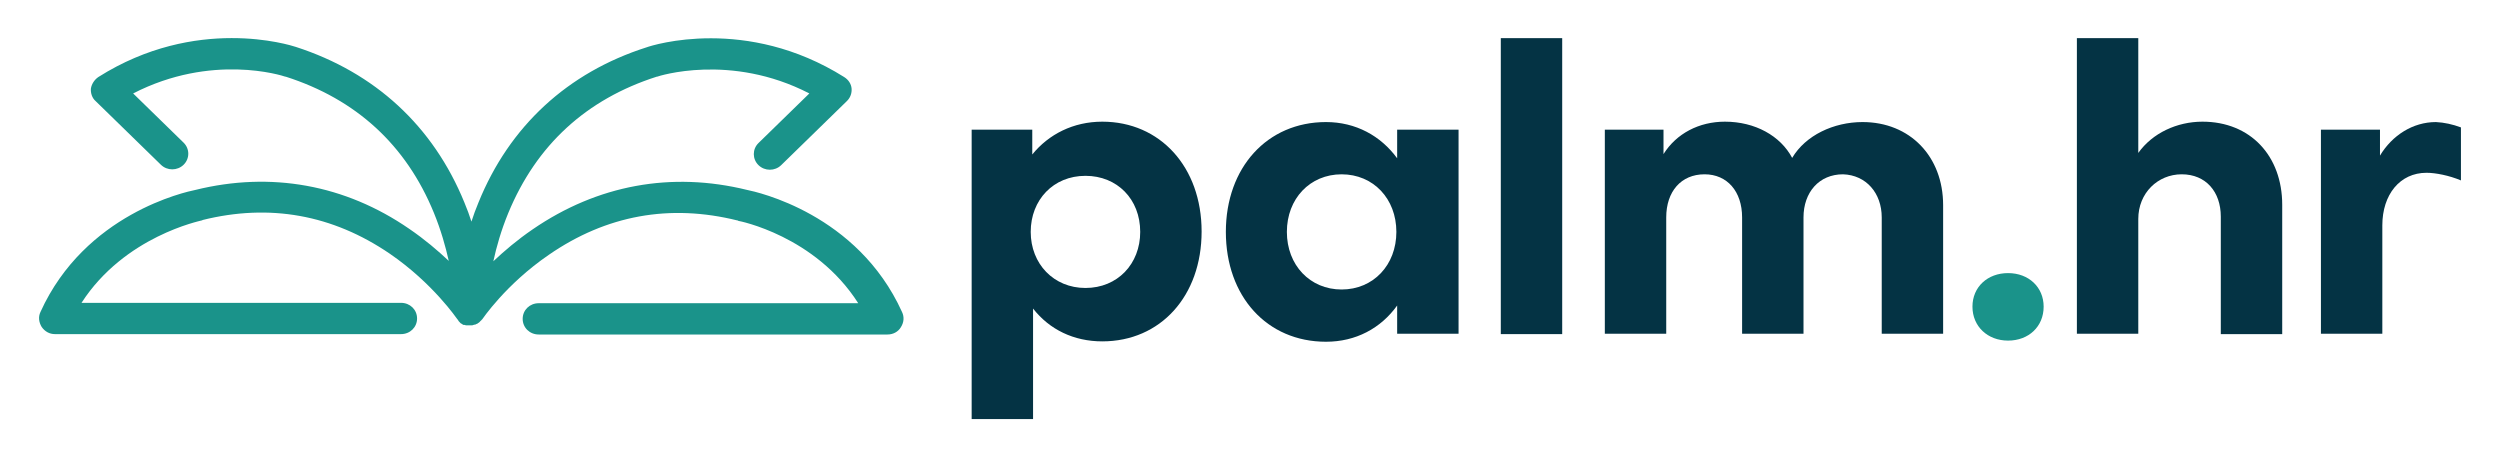 <?xml version="1.0" ?>
<svg xmlns="http://www.w3.org/2000/svg" viewBox="0 0 175 32" fill="none">
	<path d="M63.142 21.84C60.021 14.951 52.958 13.429 52.301 13.296C46.99 11.988 41.816 12.949 37.299 16.046C36.204 16.794 35.3 17.568 34.534 18.289C34.753 17.274 35.081 16.126 35.574 14.925C37.545 10.146 41.049 6.942 45.977 5.366C45.977 5.366 45.977 5.366 46.005 5.366C46.059 5.34 51.124 3.684 56.654 6.541L53.095 10.012C52.657 10.439 52.657 11.133 53.095 11.56C53.533 11.988 54.245 11.988 54.683 11.56L59.282 7.075C59.529 6.835 59.638 6.514 59.611 6.194C59.583 5.874 59.392 5.58 59.091 5.393C52.246 1.095 45.703 3.15 45.265 3.311C39.735 5.073 35.656 8.837 33.493 14.177C33.302 14.631 33.138 15.085 33.001 15.512C32.864 15.085 32.7 14.631 32.508 14.177C30.318 8.811 26.239 5.073 20.709 3.284C20.298 3.15 13.727 1.068 6.883 5.393C6.61 5.58 6.418 5.874 6.363 6.194C6.336 6.514 6.445 6.862 6.692 7.075L11.264 11.534C11.702 11.961 12.414 11.961 12.851 11.534C13.29 11.107 13.29 10.412 12.851 9.985L9.32 6.541C14.823 3.711 19.75 5.286 19.969 5.366C19.969 5.366 19.969 5.366 19.997 5.366C24.925 6.942 28.429 10.146 30.372 14.898C30.865 16.099 31.194 17.274 31.413 18.262C30.646 17.541 29.743 16.767 28.648 16.019C24.158 12.922 18.956 11.988 13.673 13.296C13.016 13.429 5.953 14.951 2.832 21.84C2.667 22.187 2.722 22.56 2.914 22.881C3.133 23.201 3.461 23.388 3.845 23.388H28.073C28.703 23.388 29.195 22.907 29.195 22.293C29.195 21.679 28.703 21.199 28.073 21.199H5.706C8.718 16.526 14.056 15.459 14.111 15.432C14.138 15.432 14.166 15.432 14.166 15.405C18.874 14.23 23.282 15.031 27.279 17.755C30.318 19.837 31.988 22.32 32.015 22.347C32.042 22.373 32.07 22.4 32.07 22.427L32.097 22.454C32.097 22.48 32.125 22.48 32.125 22.507C32.152 22.534 32.179 22.534 32.179 22.56C32.207 22.587 32.234 22.614 32.261 22.64C32.289 22.64 32.316 22.667 32.316 22.667C32.344 22.694 32.371 22.694 32.398 22.721C32.426 22.747 32.453 22.747 32.508 22.747C32.508 22.747 32.508 22.747 32.535 22.747C32.563 22.747 32.59 22.774 32.617 22.774C32.645 22.774 32.7 22.774 32.727 22.774C32.754 22.774 32.782 22.774 32.809 22.774C32.836 22.774 32.864 22.774 32.919 22.774C32.946 22.774 32.973 22.774 33.028 22.774H33.055C33.083 22.774 33.11 22.747 33.138 22.747C33.165 22.747 33.192 22.721 33.247 22.721C33.247 22.721 33.247 22.721 33.274 22.721C33.302 22.694 33.329 22.694 33.384 22.667C33.411 22.667 33.439 22.64 33.439 22.64C33.466 22.614 33.493 22.587 33.521 22.587L33.548 22.56C33.576 22.534 33.576 22.534 33.603 22.507C33.63 22.48 33.63 22.454 33.658 22.454L33.685 22.427C33.712 22.4 33.712 22.373 33.74 22.373C33.767 22.347 35.382 19.917 38.421 17.835C42.446 15.058 46.881 14.257 51.617 15.432C51.644 15.432 51.672 15.432 51.672 15.459C51.726 15.459 57.065 16.5 60.076 21.225H37.709C37.08 21.225 36.587 21.706 36.587 22.32C36.587 22.934 37.08 23.415 37.709 23.415H62.129C62.513 23.415 62.869 23.228 63.06 22.907C63.279 22.56 63.307 22.187 63.142 21.84Z" fill="#1A938A"/>
	<path d="M72.314 29.333H68.016V9.078H72.259V10.813C73.409 9.398 75.133 8.517 77.159 8.517C81.211 8.517 84.113 11.694 84.113 16.206C84.113 20.718 81.239 23.896 77.159 23.896C75.161 23.896 73.464 23.068 72.314 21.599V29.333ZM75.982 12.308C73.737 12.308 72.15 13.99 72.15 16.233C72.15 18.476 73.765 20.158 75.982 20.158C78.227 20.158 79.815 18.476 79.815 16.233C79.815 13.937 78.2 12.308 75.982 12.308Z" fill="#043344"/>
	<path d="M97.801 9.078H102.099V23.362H97.801V21.386C96.651 22.988 94.899 23.922 92.819 23.922C88.685 23.922 85.81 20.745 85.81 16.233C85.81 11.721 88.712 8.544 92.819 8.544C94.899 8.544 96.651 9.505 97.801 11.08V9.078ZM97.746 16.233C97.746 13.91 96.131 12.202 93.913 12.202C91.696 12.202 90.081 13.91 90.081 16.233C90.081 18.556 91.696 20.265 93.913 20.265C96.131 20.265 97.746 18.556 97.746 16.233Z" fill="#043344"/>
	<path d="M109.354 23.388H105.056V2.67H109.354V23.388Z" fill="#043344"/>
	<path d="M112.311 9.078H116.445V10.787C117.348 9.345 118.936 8.517 120.743 8.517C122.851 8.517 124.63 9.505 125.452 11.053C126.382 9.478 128.353 8.544 130.379 8.544C133.692 8.544 136.019 10.947 136.019 14.364V23.362H131.721V15.219C131.721 13.51 130.626 12.255 129.011 12.201C127.341 12.201 126.245 13.456 126.245 15.219V23.362H121.947V15.219C121.947 13.403 120.907 12.201 119.319 12.201C117.677 12.201 116.636 13.403 116.636 15.219V23.362H112.338V9.078H112.311Z" fill="#043344"/>
	<path d="M140.563 19.117C142.014 19.117 143.055 20.105 143.055 21.466C143.055 22.855 142.014 23.842 140.563 23.842C139.14 23.842 138.072 22.855 138.072 21.466C138.072 20.078 139.14 19.117 140.563 19.117Z" fill="#1A938A"/>
	<path d="M159.755 14.337V23.388H155.456V15.165C155.456 13.43 154.416 12.201 152.719 12.201C151.049 12.201 149.68 13.51 149.68 15.325V23.361H145.382V2.67H149.68V10.706C150.666 9.318 152.39 8.517 154.17 8.517C157.537 8.517 159.755 10.92 159.755 14.337Z" fill="#043344"/>
	<path d="M172.266 8.918V12.629C171.444 12.282 170.486 12.095 169.857 12.095C167.995 12.095 166.763 13.617 166.763 15.779V23.362H162.465V9.078H166.599V10.893C167.447 9.478 168.898 8.544 170.514 8.544C171.088 8.571 171.691 8.704 172.266 8.918Z" fill="#043344"/>
</svg>